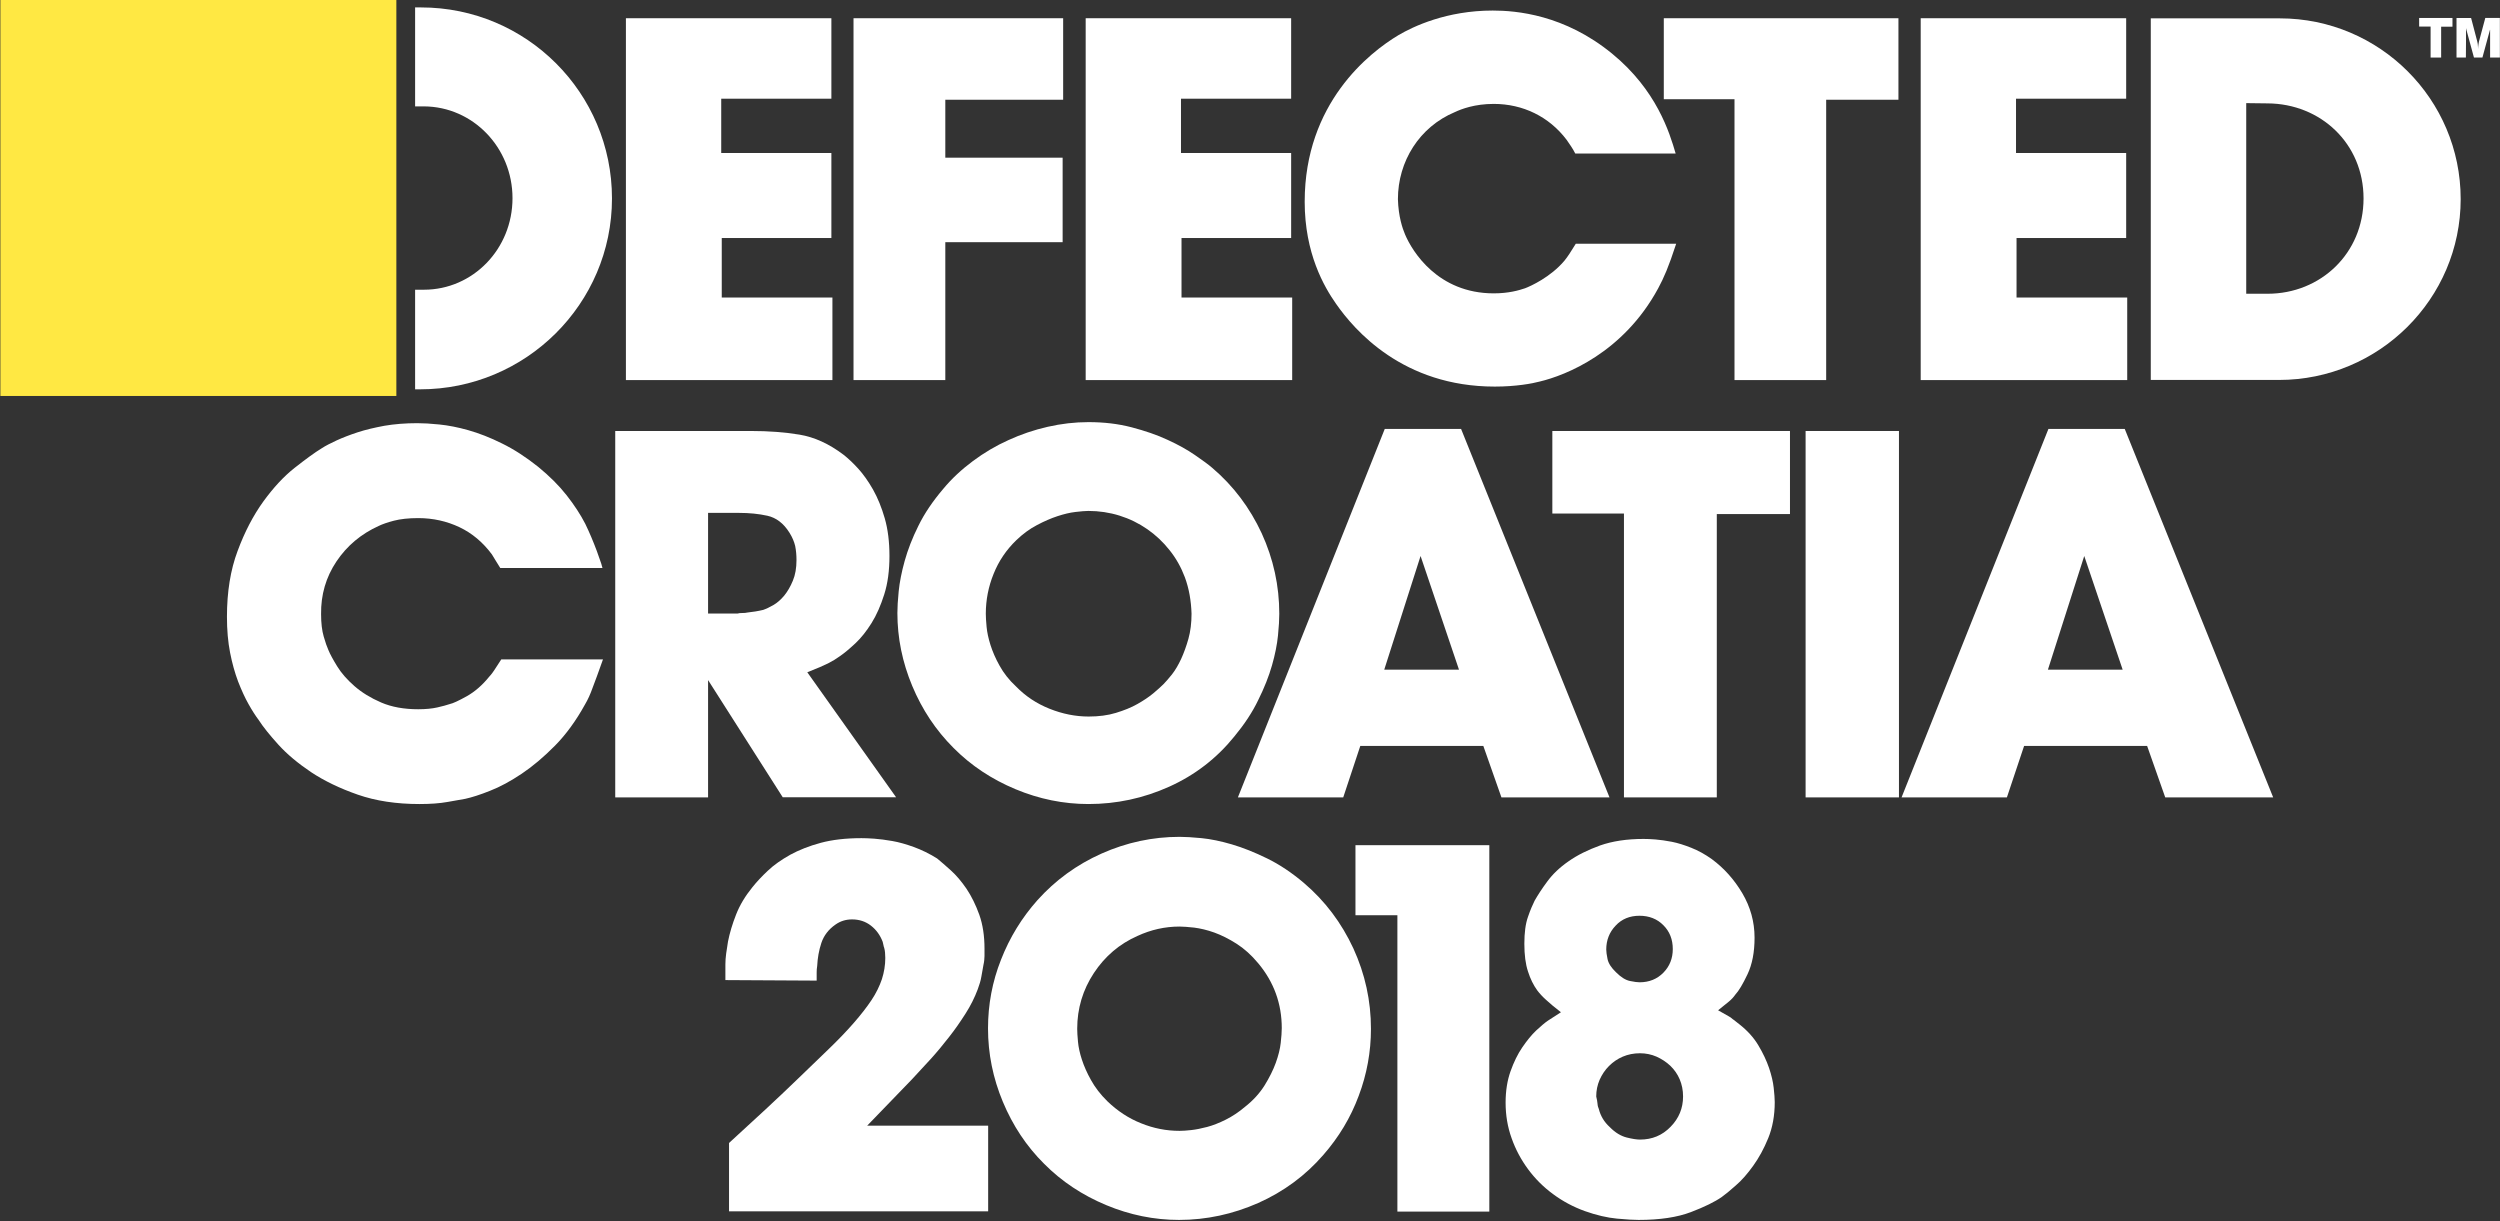 <?xml version="1.0" encoding="utf-8"?>
<!-- Generator: Adobe Illustrator 21.1.0, SVG Export Plug-In . SVG Version: 6.00 Build 0)  -->
<svg version="1.1" id="Layer_1" xmlns="http://www.w3.org/2000/svg" xmlns:xlink="http://www.w3.org/1999/xlink" x="0px" y="0px"
	 viewBox="0 0 1920 938" style="enable-background:new 0 0 1920 938;" xml:space="preserve">
<rect x="0" y="0" width="1920" height="938" fill="#333333" stroke="none"/>
<style type="text/css">
	.st0{fill:#FFFFFF;}
	.st1{fill:#FFE843;}
</style>
<g>
	<g>
		<path class="st0" d="M1889.8,152.9c0,76.7-62.8,138.9-139.5,138.9l-98.5,0V14.1l99.1,0C1827.6,14.1,1889.8,76.3,1889.8,152.9
			 M1815.2,152.4c0-42.2-33-72.8-73.7-73l-16.4-0.2v146.4l16.4,0C1782.2,225.6,1815.2,194.6,1815.2,152.4"/>
		<path class="st0" d="M470,152.4c0,81-66.3,146.6-147.3,146.6l-3.9,0v-76.5h6.8c37.6,0,68-31.3,68-70.3c0-38.9-30.4-70.3-68-70.5
			l-6.8,0v-76h4.5C404.4,5.7,470,71.4,470,152.4"/>
		<polygon class="st0" points="638.5,75.8 553.9,75.8 553.9,117.5 638.5,117.5 638.5,182.8 554.3,182.8 554.3,228.5 639.3,228.5 
			639.3,291.9 480.7,291.9 480.7,14 638.5,14 		"/>
		<polygon class="st0" points="816.5,76.6 726,76.6 726,121.1 816.1,121.1 816.1,186 726,186 726,291.9 655.5,291.9 655.5,14 
			816.5,14 		"/>
		<polygon class="st0" points="991.6,75.8 907,75.8 907,117.5 991.6,117.5 991.6,182.8 907.4,182.8 907.4,228.5 992.4,228.5 
			992.4,291.9 833.8,291.9 833.8,14 991.6,14 		"/>
		<path class="st0" d="M1209.8,117.9c-2-4-4.3-7.1-6.7-10.6c-13.4-17.7-33.5-27.5-55.9-27.5c-14.6,0-24.8,3.9-29.9,6.3
			c-27.2,11.4-43.7,37.8-43.7,66.9c0.4,13.4,3.5,22.4,5.5,27.1c5.5,13,25.2,45.2,68.1,45.2c11.4,0,19.3-2.3,24-3.9
			c4.3-1.6,19.7-8.6,30.3-21.2c2.8-3.5,4.3-5.9,8.7-13h77.1c-5.9,18.1-9.4,26-13.8,34.2c-26.8,49.6-71.2,66.9-90.9,71.6
			c-5.9,1.6-18.5,3.9-34.6,3.9c-70.5,0-107.8-43.3-122-63.7c-9.1-13-24-38.6-24-78.3c0-75.6,49.6-114.5,72-127.9
			c11.4-6.7,37-18.9,72.4-18.9c18.1,0,55.1,3.1,91.7,33.1c34.2,28,44.1,60.6,48.8,76.7H1209.8z"/>
		<polygon class="st0" points="1458,76.6 1402.5,76.6 1402.5,291.9 1332.1,291.9 1332.1,76.2 1277.8,76.2 1277.8,14 1458,14 		"/>
		<polygon class="st0" points="1632.9,75.8 1548.3,75.8 1548.3,117.5 1632.9,117.5 1632.9,182.8 1548.7,182.8 1548.7,228.5 
			1633.7,228.5 1633.7,291.9 1475.1,291.9 1475.1,14 1632.9,14 		"/>
		<polygon class="st0" points="1857.9,20.4 1857.9,13.8 1883.5,13.8 1883.5,20.5 1874.8,20.5 1874.8,44.2 1866.7,44.2 1866.7,20.4 
					"/>
		<path class="st0" d="M1912.3,22.9L1912.3,22.9l-5.8,21.3h-6.5l-5.8-21.3l-0.3-1.3c0.1,0.6-0.1,22.6-0.1,22.6h-7.2V13.8h11.2
			l4.7,17.9c0.3,1.1,0.6,2.7,0.6,4.6c0,0.5,0.1,1,0.1,1.5c0-1.1,0-2.2,0.2-3.2c0.2-1.3,0.3-2.2,0.5-2.9l4.8-17.9h11.2v30.4h-7.5
			V22.9z"/>
	</g>
	<rect x="0.3" class="st1" width="304.1" height="304.1"/>
	<g>
		<path class="st0" d="M449.3,541c-6.9,12.5-14.6,23.1-23.1,31.7c-8.5,8.6-17,15.8-25.5,21.5c-8.5,5.7-16.6,10.1-24.3,13.1
			c-7.7,3.1-14.1,5.1-19.1,6.2c-2.9,0.5-7.4,1.3-13.6,2.4c-6.1,1.1-13.3,1.6-21.5,1.6c-17.8,0-33.6-2.4-47.4-7.2
			c-13.8-4.8-25.8-10.6-35.9-17.3c-10.1-6.8-18.5-13.8-25.1-21.1c-6.6-7.3-11.7-13.6-15.1-18.9c-2.4-3.2-5-7.2-7.8-12.2
			c-2.8-4.9-5.4-10.7-8-17.3c-2.5-6.6-4.6-14.1-6.2-22.3c-1.6-8.2-2.4-17.4-2.4-27.5c0-19.1,2.7-36,8.2-50.6
			c5.4-14.6,12-27.2,19.7-37.9c7.7-10.6,15.7-19.3,24.1-25.9c8.4-6.6,15.3-11.7,20.9-15.1c2.9-1.9,6.7-3.8,11.4-6
			c4.6-2.1,10-4.2,16.1-6.2c6.1-2,13-3.6,20.5-5c7.6-1.3,16-2,25.3-2c4.5,0,10.2,0.3,16.9,1c6.8,0.7,14.2,2.1,22.3,4.4
			c8.1,2.3,16.7,5.6,25.9,10.2c9.2,4.5,18.4,10.5,27.7,17.9c8.8,7.2,16.1,14.5,21.9,21.9c5.8,7.4,10.6,14.7,14.3,21.9
			c3.2,6.6,6.1,13.5,8.8,20.7c0.8,2.4,1.6,4.7,2.4,6.8c0.8,2.1,1.5,4.3,2,6.4h-78.5c-1.3-2.1-2.5-4-3.6-5.8c-1.1-1.7-2-3.3-2.8-4.6
			c-6.9-9.3-15.2-16.3-24.9-20.9c-9.7-4.6-20.3-7-31.7-7c-7.4,0-13.7,0.7-18.7,2c-5,1.3-8.9,2.7-11.6,4
			c-13.5,6.1-24.4,15.2-32.5,27.3c-8.1,12.1-12,25.6-11.8,40.5c0,6.9,0.7,12.6,2,17.1c1.3,4.5,2.5,8,3.6,10.4
			c1.3,3.2,3.6,7.4,6.8,12.6s7.6,10.2,13.2,15.1c5.6,4.9,12.4,9.1,20.5,12.6c8.1,3.5,17.6,5.2,28.5,5.2c5.8,0,10.8-0.5,14.7-1.4
			c4-0.9,7.2-1.8,9.6-2.6c2.4-0.5,6.7-2.5,13-6c6.2-3.5,12-8.5,17.3-15.1c0.8-0.8,1.5-1.7,2.2-2.6c0.7-0.9,1.3-1.8,1.8-2.6l5.2-8
			h78.1c-3.5,9.8-6.1,17.1-8,21.9C453.4,533.1,451.5,537.3,449.3,541z"/>
		<path class="st0" d="M601.2,612.4l-57.4-90.1v90.1h-71.3V331h104.4c13.3,0,25.6,0.9,37.1,2.8c11.4,1.9,22.7,7,33.9,15.5
			c3.4,2.7,7.2,6.2,11.2,10.6c4,4.4,7.8,9.8,11.4,16.1c3.6,6.4,6.6,13.8,9,22.1c2.4,8.4,3.6,18,3.6,28.9c0,11.2-1.3,21-4,29.5
			c-2.7,8.5-5.9,15.9-9.8,22.1c-3.9,6.2-8,11.4-12.4,15.5c-4.4,4.1-8.3,7.4-11.8,9.8c-2.9,2.1-6,4-9.2,5.6
			c-3.2,1.6-8.5,3.9-15.9,6.8l68.2,96H601.2z M606.3,409.1c-4.5-7.2-10.2-11.5-16.9-13c-6.8-1.5-14-2.2-21.7-2.2h-23.9v77.3h22.7
			c0.8-0.3,1.9-0.4,3.2-0.4c1.9,0,3.3-0.1,4.4-0.4c2.1-0.3,4.1-0.5,6-0.8c1.9-0.3,3.8-0.7,6-1.2c2.4-0.8,5-2.1,8-3.8
			c2.9-1.7,5.6-4.1,8.2-7.2c2.5-3.1,4.7-6.8,6.6-11.4c1.9-4.5,2.8-9.8,2.8-15.9c0-3.7-0.3-7.3-1-10.8
			C609.9,416,608.5,412.6,606.3,409.1z"/>
		<path class="st0" d="M947.9,565.7c-13.5,16.7-30.2,29.6-50,38.5c-19.8,8.9-40.4,13.3-62,13.3c-19.1,0-37.8-3.8-56-11.4
			c-18.2-7.6-34.1-18.1-47.6-31.7c-13.6-13.6-24.1-29.4-31.7-47.6c-7.6-18.2-11.4-36.9-11.4-56c0-4.2,0.3-9.8,1-16.7
			c0.7-6.9,2.2-14.7,4.6-23.3c2.4-8.6,5.9-17.7,10.6-27.1c4.6-9.4,11-18.8,18.9-28.1c6.6-8,14.3-15.1,22.9-21.5
			c8.6-6.4,17.7-11.8,27.3-16.1c9.6-4.4,19.6-7.8,30.1-10.2c10.5-2.4,20.9-3.6,31.3-3.6c12,0,23,1.3,33.3,4
			c10.2,2.7,19.4,5.8,27.5,9.6c8.1,3.7,15.1,7.6,20.9,11.6c5.8,4,10.4,7.3,13.5,10c16.2,13.8,28.8,30.6,37.9,50.2
			c9,19.7,13.5,40.3,13.5,61.8c0,4.3-0.3,9.8-1,16.7c-0.7,6.9-2.2,14.5-4.6,22.9c-2.4,8.4-5.9,17.3-10.6,26.7
			C961.8,547.1,955.6,556.4,947.9,565.7z M910,443.4c-2.9-7.7-6.8-14.7-11.8-20.9c-4.9-6.2-10.6-11.6-17.1-16.1
			c-6.5-4.5-13.6-8-21.3-10.4c-7.7-2.4-15.7-3.6-23.9-3.6c-2.4,0-5.7,0.3-10,0.8c-4.3,0.5-8.8,1.6-13.7,3.2
			c-4.9,1.6-10.2,3.9-15.7,6.8c-5.6,2.9-10.9,6.8-15.9,11.6c-7.7,7.4-13.6,16.1-17.5,25.9c-4,9.8-6,20.1-6,30.7
			c0,2.4,0.2,5.7,0.6,10c0.4,4.3,1.4,8.9,3,14c1.6,5,3.9,10.4,7,15.9c3.1,5.6,7.2,10.9,12.6,15.9c7.2,7.4,15.7,13.1,25.7,17.1
			c10,4,20,6,30.1,6c7.7,0,14.7-0.9,20.9-2.8c6.2-1.9,11.8-4.1,16.5-6.8c4.8-2.7,8.8-5.4,12.2-8.2c3.3-2.8,5.9-5.1,7.8-7
			c1.9-1.9,4-4.4,6.6-7.6c2.5-3.2,4.8-7.1,7-11.8c2.1-4.6,4-9.8,5.6-15.5c1.6-5.7,2.4-12.2,2.4-19.3
			C914.8,461.5,913.2,452.1,910,443.4z"/>
		<path class="st0" d="M1153.1,612.4l-13.9-39.5h-94.5l-13.1,39.5h-80.9l112.8-283h58.6l114,283H1153.1z M1091,427l-27.9,87.3h57.4
			L1091,427z"/>
		<path class="st0" d="M1318.5,394.8v217.6h-71.3v-218h-55V331h182.5v63.8H1318.5z"/>
		<path class="st0" d="M1386.7,612.4V331h71.7v281.4H1386.7z"/>
		<path class="st0" d="M1662.9,612.4l-13.9-39.5h-94.5l-13.2,39.5h-80.9l112.8-283h58.6l114,283H1662.9z M1600.7,427l-27.9,87.3
			h57.4L1600.7,427z"/>
	</g>
	<g>
		<path class="st0" d="M559.9,930.4v-52.6c9.6-8.8,18.7-17.2,27.5-25.3c8.8-8.1,17.4-16.3,25.9-24.5l22.7-21.9
			c7.7-7.4,14.3-14.3,19.7-20.5c5.4-6.2,10-12.1,13.6-17.5c3.6-5.4,6.2-10.8,8-16.1c1.7-5.3,2.6-10.8,2.6-16.3c0-1.6-0.1-3-0.2-4.2
			c-0.1-1.2-0.3-2.3-0.6-3.4c-0.3-0.8-0.5-1.5-0.6-2.2c-0.1-0.7-0.3-1.5-0.6-2.6c-1.9-5-4.9-9.2-9-12.4c-4.1-3.2-9-4.8-14.5-4.8
			c-4.8,0-9,1.3-12.8,4c-5.3,3.7-8.9,8.4-10.8,14.1c-1.9,5.7-2.9,11.6-3.2,17.7c-0.3,1.6-0.4,3.3-0.4,5c0,1.7,0,3.8,0,6.2l-70.1-0.4
			v-12c0-2.7,0.2-5.4,0.6-8.4c0.4-2.9,0.9-6,1.4-9.2c1.3-6.6,3.4-13.6,6.2-20.7c2.8-7.2,7-14.2,12.6-21.1c3.2-4,7.1-8.2,11.8-12.6
			c4.6-4.4,10.4-8.4,17.1-12.2c6.8-3.7,14.6-6.8,23.5-9.2c8.9-2.4,19.3-3.6,31.3-3.6c2.4,0,5.6,0.1,9.8,0.4
			c4.1,0.3,8.8,0.9,13.9,1.8c5.2,0.9,10.7,2.5,16.5,4.6c5.8,2.1,11.8,5,17.9,8.8c2.9,2.4,6.4,5.4,10.6,9.2c4.1,3.7,8.1,8.4,12,14.1
			c3.8,5.7,7.1,12.4,9.8,19.9c2.7,7.6,4,16.3,4,26.1v5.6c0,1.1-0.1,2.1-0.2,3.2c-0.1,1.1-0.3,2.3-0.6,3.6c-0.5,2.9-1.1,5.9-1.6,9
			c-0.5,3.1-1.5,6.3-2.8,9.8c-2.4,6.4-5.5,12.6-9.4,18.7c-3.9,6.1-8,12.1-12.6,17.9c-4.5,5.8-9.2,11.5-14.1,16.9
			c-4.9,5.4-9.8,10.7-14.5,15.7l-34.3,35.5h92.9v65.8H559.9z"/>
		<path class="st0" d="M1016.3,887c-13.8,15.9-30.5,28.2-50,36.9c-19.5,8.6-39.8,13-60.8,13c-19.1,0-37.8-3.8-56-11.4
			c-18.2-7.6-34.1-18.1-47.6-31.7c-13.6-13.5-24.1-29.4-31.7-47.6c-7.6-18.2-11.4-37-11.4-56.4c0-18.3,3.3-35.9,10-52.8
			c6.6-16.9,15.9-32.1,27.9-45.6c13.8-15.4,30.3-27.4,49.4-35.9c19.1-8.5,39.1-12.8,59.8-12.8c4.2,0,9.9,0.3,16.9,1
			c7,0.7,14.8,2.3,23.3,4.8c8.5,2.5,17.5,6.1,27.1,10.8c9.6,4.7,19,11,28.3,18.9c16.2,13.8,28.8,30.6,37.9,50.2
			c9,19.7,13.5,40.2,13.5,61.8c0,17.5-3.1,34.7-9.4,51.4C1037.3,858.3,1028.2,873.4,1016.3,887z M966.4,739.9
			c-5.3-6.4-10.9-11.4-16.7-15.1c-5.8-3.7-11.6-6.6-17.1-8.6c-5.6-2-10.8-3.2-15.5-3.8c-4.8-0.5-8.5-0.8-11.2-0.8
			c-11.2,0-21.9,2.4-32.3,7.2c-13.8,6.1-25,15.6-33.5,28.5c-8.5,12.9-12.8,27.2-12.8,42.8c0,2.4,0.2,5.7,0.6,10
			c0.4,4.3,1.4,8.8,3,13.7c1.6,4.9,3.9,10.2,7,15.7c3.1,5.6,7.2,11,12.6,16.3c7.7,7.4,16.3,13.1,25.9,16.9
			c9.6,3.9,19.4,5.8,29.5,5.8c2.4,0,5.4-0.2,9-0.6c3.6-0.4,7.6-1.2,12.2-2.4c4.5-1.2,9.3-3.1,14.3-5.6c5-2.5,10-5.8,14.7-9.8
			c6.4-5,11.4-10.6,15.1-16.5c3.7-6,6.6-11.8,8.6-17.3c2-5.6,3.3-10.7,3.8-15.3c0.5-4.6,0.8-8.4,0.8-11.4
			C984.4,770.9,978.4,754.3,966.4,739.9z"/>
		<path class="st0" d="M1073.2,930.4V702.9H1041v-53.8h102.8v281.4H1073.2z"/>
		<path class="st0" d="M1322.3,919.3c-5.3,3.7-13.2,7.6-23.7,11.6c-10.5,4-23.9,6-40.1,6c-3.7,0-9.3-0.3-16.7-1
			c-7.4-0.7-15.7-2.6-24.7-5.8c-8.8-3.2-16.9-7.5-24.3-13c-7.4-5.4-13.8-11.8-19.2-19.1c-5.4-7.3-9.7-15.3-12.7-23.9
			c-3.1-8.6-4.6-17.7-4.6-27.3c0-9,1.3-17.1,3.8-24.1c2.5-7,5.5-13.2,9-18.3s7-9.5,10.7-13c3.7-3.4,6.7-6,9.1-7.6l9.9-6.4
			c-4.8-3.7-8.5-6.8-11.3-9.4c-2.8-2.5-5.1-5-6.9-7.4c-2.9-4-5.3-8.8-7.1-14.5c-1.9-5.7-2.8-12.8-2.8-21.3c0-8.5,0.9-15.4,2.8-20.7
			c1.8-5.3,3.6-9.4,5.1-12.4c2.4-4.2,5.6-9.2,9.7-14.7c4.1-5.6,9.5-10.8,16.3-15.5c6.8-4.8,14.9-8.8,24.3-12.2
			c9.4-3.3,20.5-5,33.3-5c2.4,0,5.4,0.1,9.2,0.4c3.7,0.3,7.9,0.9,12.6,1.8c4.6,0.9,9.6,2.5,14.9,4.6c5.3,2.1,10.6,5,15.9,8.8
			c9.3,6.9,17.1,15.6,23.3,26.1c6.2,10.5,9.4,21.9,9.4,34.1c0,11.2-1.8,20.5-5.4,28.1c-3.6,7.6-6.7,12.8-9.4,15.7
			c-1.3,1.9-2.9,3.6-4.8,5.2c-1.9,1.6-4.7,3.9-8.4,6.8c3.7,2.1,6.3,3.6,7.8,4.4c1.5,0.8,2.6,1.6,3.4,2.4c0.8,0.5,1.6,1.1,2.4,1.8
			c0.8,0.7,1.7,1.4,2.8,2.2c6.1,4.8,11,10.2,14.5,16.1c3.6,6,6.3,11.8,8.2,17.3c1.9,5.6,3.1,10.7,3.6,15.3c0.5,4.7,0.8,8.3,0.8,11
			c0,10.4-1.7,19.6-5,27.7c-3.3,8.1-7.2,15.2-11.6,21.3c-4.4,6.1-8.8,11.2-13.4,15.1C1328.5,914.5,1325,917.4,1322.3,919.3z
			 M1259.5,808.9c-4.8,0-9.2,0.9-13.2,2.6c-4,1.7-7.5,4.1-10.6,7.2c-3.1,3.1-5.4,6.6-7.2,10.6c-1.7,4-2.6,8.2-2.6,12.8
			c0.5,2.1,0.9,4,1,5.6c0.1,1.6,0.5,2.9,1,4c1.3,5.3,4.1,10,8.4,13.9c4.2,4.3,8.6,6.9,13,8c4.4,1.1,7.8,1.6,10.2,1.6
			c9.3,0,17.1-3.2,23.5-9.8c6.4-6.5,9.6-14.3,9.6-23.3c0-4.8-0.9-9.2-2.6-13.2c-1.7-4-4.1-7.4-7.2-10.4c-3.1-2.9-6.6-5.2-10.6-7
			C1268.3,809.8,1264,808.9,1259.5,808.9z M1259.1,703.3c-7.4,0-13.6,2.5-18.3,7.6c-4.8,5-7.2,11.2-7.2,18.3c0,1.6,0.3,4.1,1,7.4
			c0.7,3.3,2.9,6.7,6.6,10.2c3.7,3.7,7.2,5.9,10.6,6.6c3.3,0.7,5.8,1,7.4,1c7.4,0,13.5-2.5,18.3-7.4c4.8-4.9,7.2-11,7.2-18.1
			c0-7.4-2.4-13.5-7.2-18.3C1272.7,705.7,1266.5,703.3,1259.1,703.3z"/>
	</g>
</g>
</svg>

